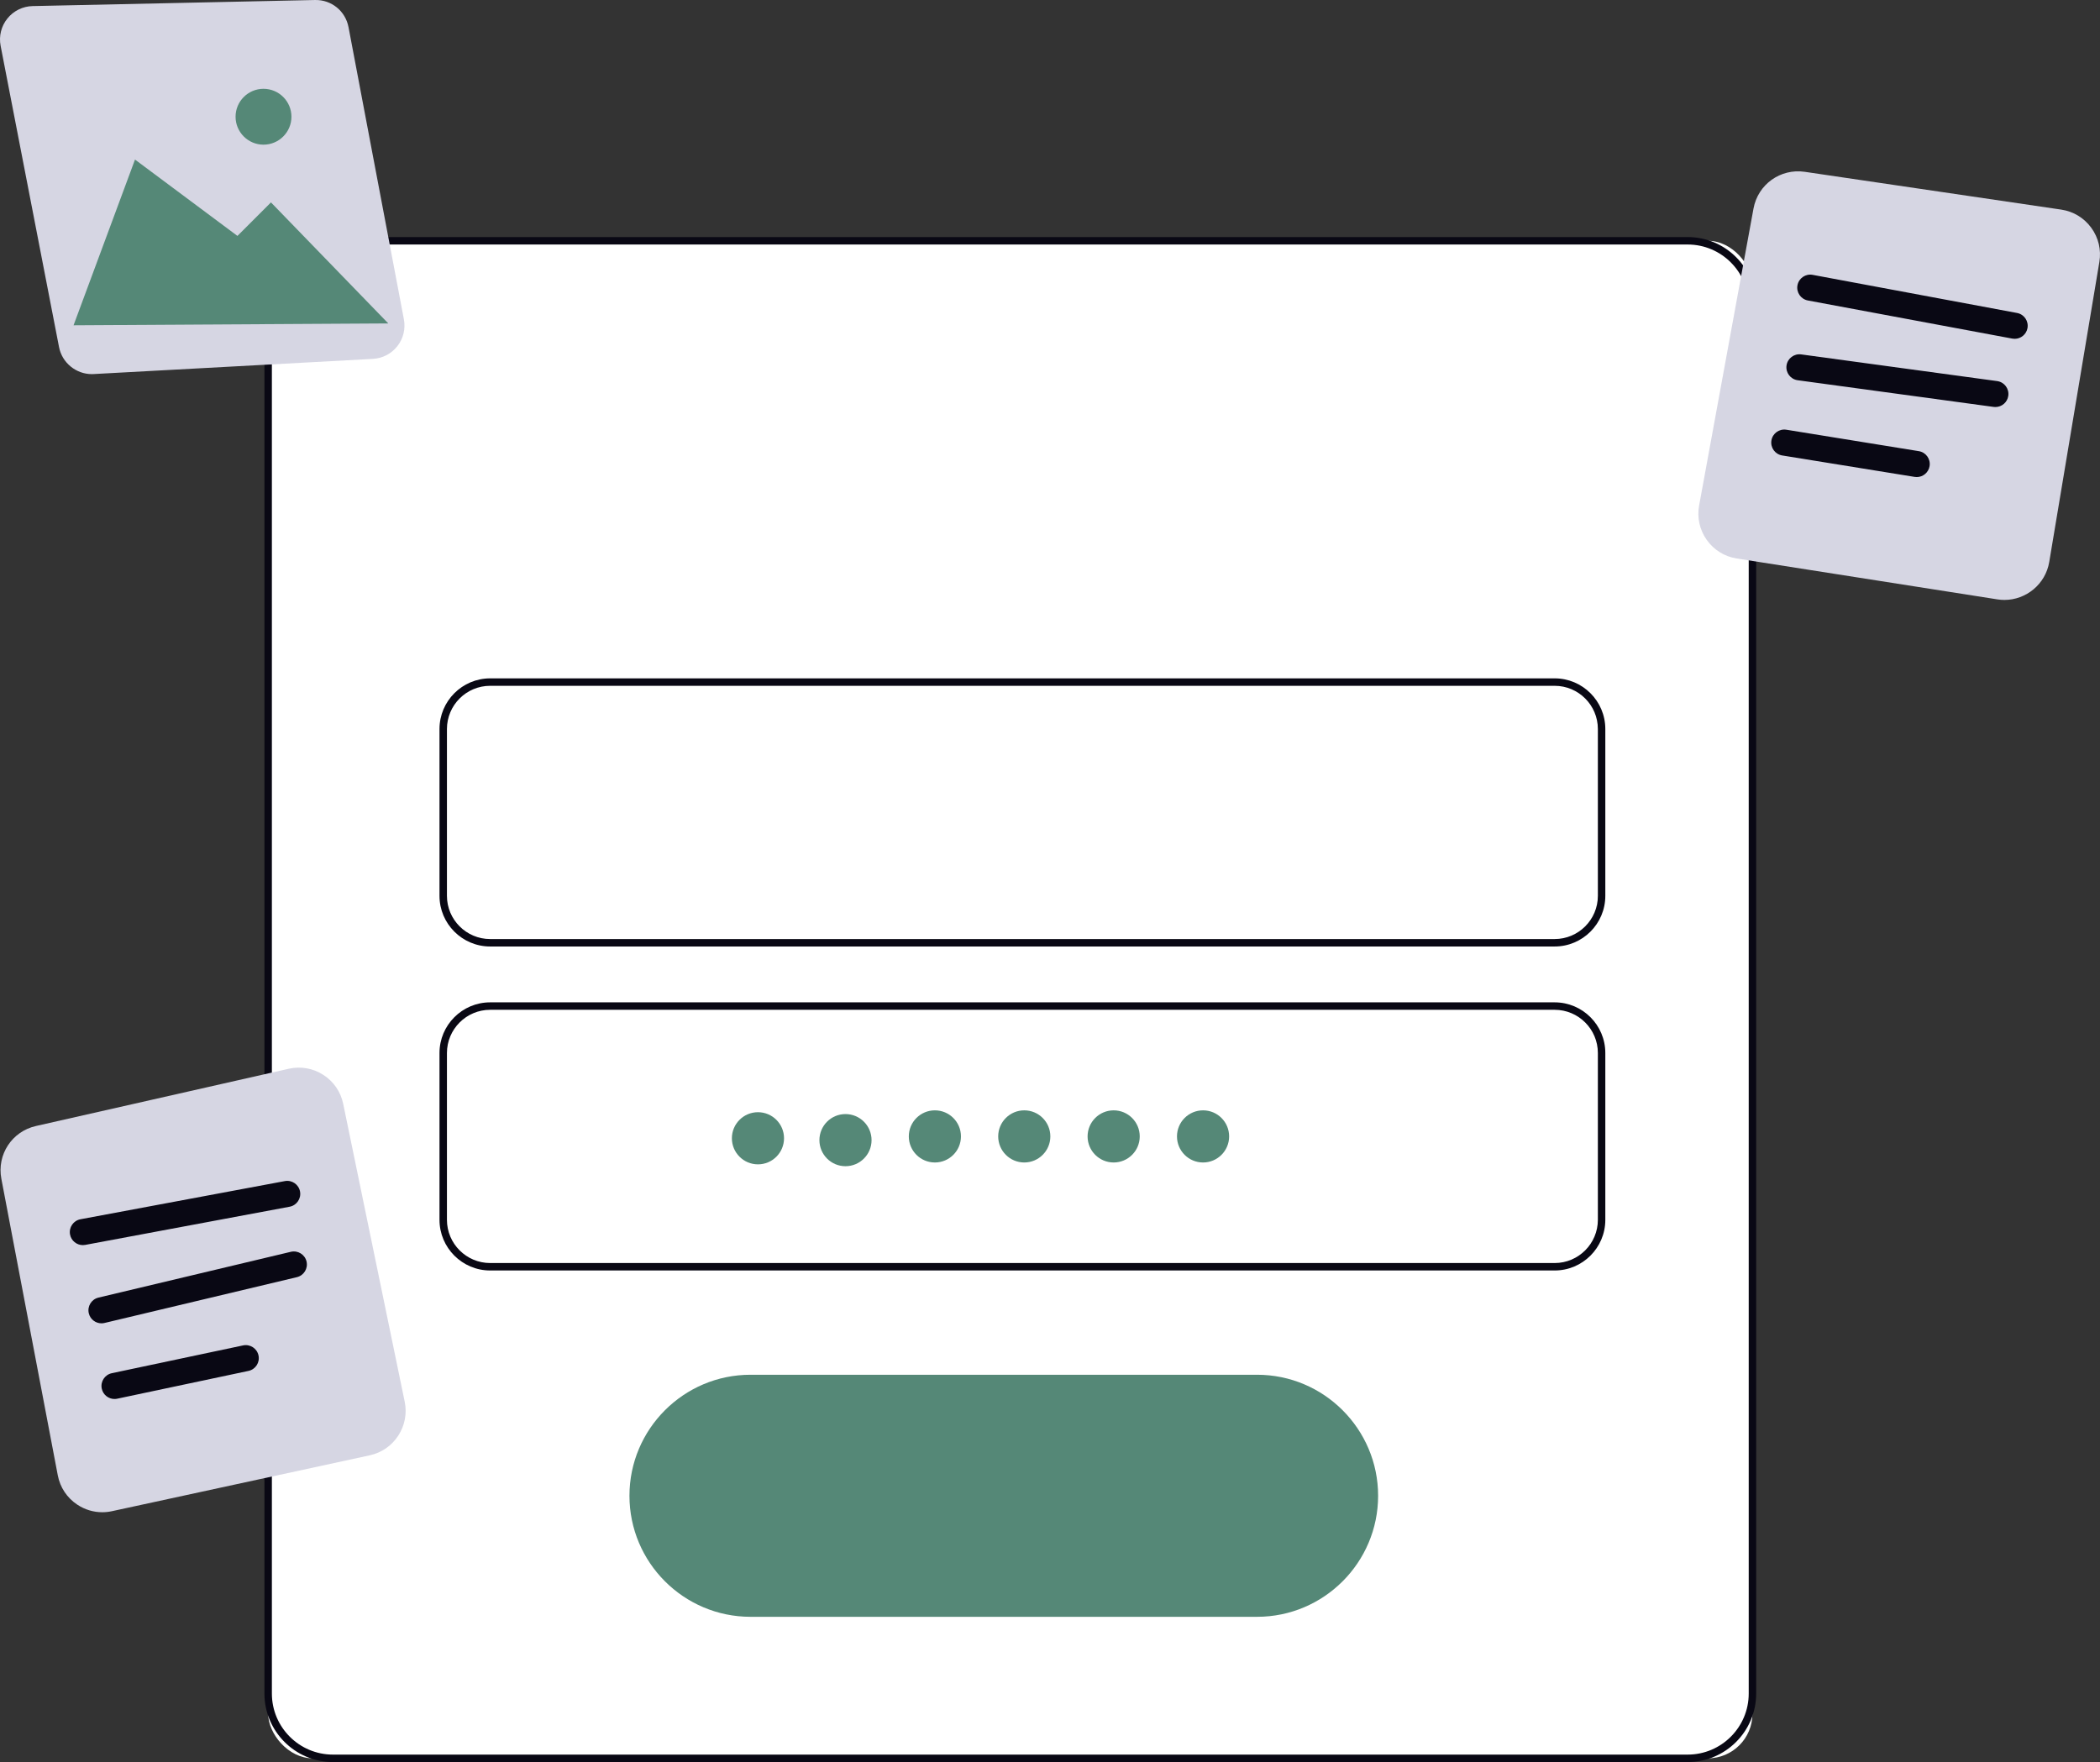 <svg xmlns="http://www.w3.org/2000/svg" width="818.553" height="686.948" viewBox="0 0 818.553 686.948" xmlns:xlink="http://www.w3.org/1999/xlink" role="img" artist="Katerina Limpitsouni" source="https://undraw.co/"><rect x="0" y="0" width="818.553" height="686.948" fill="#333333" stroke="none"/><rect x="104.526" y="93.874" width="578.555" height="591.621" rx="17.389" ry="17.389" fill="#fff"/><path d="M657.836,686.948H129.771c-14.721,0-26.697-11.976-26.697-26.697V119.12c0-14.721,11.976-26.697,26.697-26.697h528.065c14.72,0,26.696,11.976,26.696,26.697v541.13c0,14.721-11.976,26.697-26.696,26.697ZM129.771,95.326c-13.12,0-23.794,10.673-23.794,23.794v541.13c0,13.12,10.673,23.794,23.794,23.794h528.065c13.119,0,23.792-10.673,23.792-23.794V119.12c0-13.12-10.673-23.794-23.792-23.794H129.771Z" fill="#090814"/><path d="M605.985,368.997H191.058c-10.889,0-19.749-8.86-19.749-19.749v-65.036c0-10.889,8.86-19.747,19.749-19.747h414.927c10.889,0,19.747,8.858,19.747,19.747v65.036c0,10.889-8.858,19.749-19.747,19.749ZM191.058,267.368c-9.288,0-16.845,7.555-16.845,16.844v65.036c0,9.288,7.557,16.845,16.845,16.845h414.927c9.288,0,16.844-7.557,16.844-16.845v-65.036c0-9.288-7.555-16.844-16.844-16.844H191.058Z" fill="#090814"/><path d="M605.985,495.306H191.058c-10.889,0-19.749-8.86-19.749-19.749v-65.036c0-10.889,8.86-19.747,19.749-19.747h414.927c10.889,0,19.747,8.858,19.747,19.747v65.036c0,10.889-8.858,19.749-19.747,19.749ZM191.058,393.678c-9.288,0-16.845,7.555-16.845,16.844v65.036c0,9.288,7.557,16.845,16.845,16.845h414.927c9.288,0,16.844-7.557,16.844-16.845v-65.036c0-9.288-7.555-16.844-16.844-16.844H191.058Z" fill="#090814"/><circle cx="295.442" cy="443.765" r="10.163" fill="#587"/><circle cx="329.56" cy="444.491" r="10.163" fill="#587"/><circle cx="364.404" cy="443.039" r="10.163" fill="#587"/><circle cx="399.248" cy="443.039" r="10.163" fill="#587"/><circle cx="434.092" cy="443.039" r="10.163" fill="#587"/><circle cx="468.936" cy="443.039" r="10.163" fill="#587"/><path d="M489.988,630.326h-197.45c-26.018,0-47.184-21.166-47.184-47.184s21.166-47.184,47.184-47.184h197.45c26.017,0,47.183,21.166,47.183,47.184s-21.166,47.184-47.183,47.184Z" fill="#587"/><path d="M35.789,145.852c-6.167,0-11.591-4.419-12.776-10.534L.239,17.852c-.732-3.774.234-7.655,2.648-10.646,2.413-2.99,6.002-4.754,9.845-4.836L122.786.003c6.427-.146,11.874,4.314,13.062,10.585l21.585,113.915c.698,3.686-.228,7.493-2.544,10.446-2.314,2.952-5.789,4.762-9.533,4.965l-108.863,5.916c-.235.013-.471.02-.703.02Z" fill="#d6d6e3"/><polygon points="28.667 126.814 52.622 62.208 92.548 91.971 105.614 78.904 151.347 126.089 28.667 126.814" fill="#587"/><path d="M102.711,56.401c-6.004,0-10.889-4.884-10.889-10.889s4.884-10.889,10.889-10.889,10.889,4.884,10.889,10.889-4.884,10.889-10.889,10.889Z" fill="#587"/><path d="M39.864,589.556c-3.431,0-6.787-1.004-9.723-2.946-4.012-2.657-6.719-6.723-7.618-11.45L.528,459.552c-1.791-9.417,4.129-18.451,13.476-20.567l98.532-22.319c4.676-1.056,9.465-.211,13.492,2.38,4.029,2.595,6.781,6.608,7.75,11.3l23.974,116.138c1.954,9.464-4.14,18.827-13.583,20.874l-100.512,21.787c-1.262.274-2.532.41-3.793.41Z" fill="#d6d6e3"/><path d="M32.291,485.418c-2.399,0-4.533-1.706-4.989-4.15-.516-2.759,1.303-5.413,4.062-5.928l79.658-14.881c2.758-.523,5.412,1.303,5.928,4.062s-1.303,5.413-4.062,5.928l-79.658,14.881c-.315.06-.629.088-.939.088Z" fill="#090814"/><path d="M39.552,515.907c-2.3,0-4.382-1.571-4.94-3.906-.649-2.729,1.036-5.47,3.767-6.121l74.985-17.854c2.728-.647,5.468,1.036,6.121,3.767.649,2.729-1.036,5.47-3.767,6.121l-74.985,17.854c-.396.094-.791.139-1.181.139Z" fill="#090814"/><path d="M44.632,545.406c-2.349,0-4.459-1.639-4.965-4.029-.581-2.746,1.173-5.443,3.917-6.024l51.157-10.833c2.76-.58,5.444,1.173,6.024,3.917.581,2.746-1.173,5.443-3.917,6.024l-51.157,10.833c-.356.075-.71.112-1.059.112Z" fill="#090814"/><path d="M781.3,233.887c-.903,0-1.816-.071-2.734-.214l-101.603-15.94c-4.755-.747-8.907-3.319-11.691-7.245-2.785-3.924-3.841-8.694-2.975-13.427l21.196-115.757c1.73-9.428,10.502-15.704,19.99-14.321l99.948,14.732c4.74.699,8.904,3.217,11.724,7.09,2.821,3.872,3.94,8.607,3.15,13.333l-19.542,116.966c-1.438,8.615-8.979,14.782-17.465,14.782Z" fill="#d6d6e3"/><path d="M785.294,132.092c-.309,0-.622-.028-.937-.088l-79.664-14.86c-2.759-.515-4.578-3.167-4.063-5.926.513-2.759,3.16-4.589,5.926-4.063l79.664,14.86c2.759.515,4.578,3.167,4.063,5.926-.455,2.444-2.59,4.151-4.989,4.151Z" fill="#090814"/><path d="M777.78,158.685c-.23,0-.459-.014-.693-.047l-76.377-10.401c-2.78-.379-4.727-2.939-4.348-5.721.38-2.782,2.949-4.73,5.721-4.348l76.377,10.401c2.78.379,4.727,2.939,4.348,5.721-.347,2.548-2.527,4.395-5.028,4.395Z" fill="#090814"/><path d="M747.118,185.985c-.269,0-.543-.023-.818-.067l-51.621-8.354c-2.77-.448-4.652-3.058-4.204-5.829.449-2.77,3.041-4.646,5.829-4.204l51.621,8.354c2.77.448,4.652,3.058,4.204,5.829-.404,2.495-2.561,4.27-5.011,4.27Z" fill="#090814"/></svg>